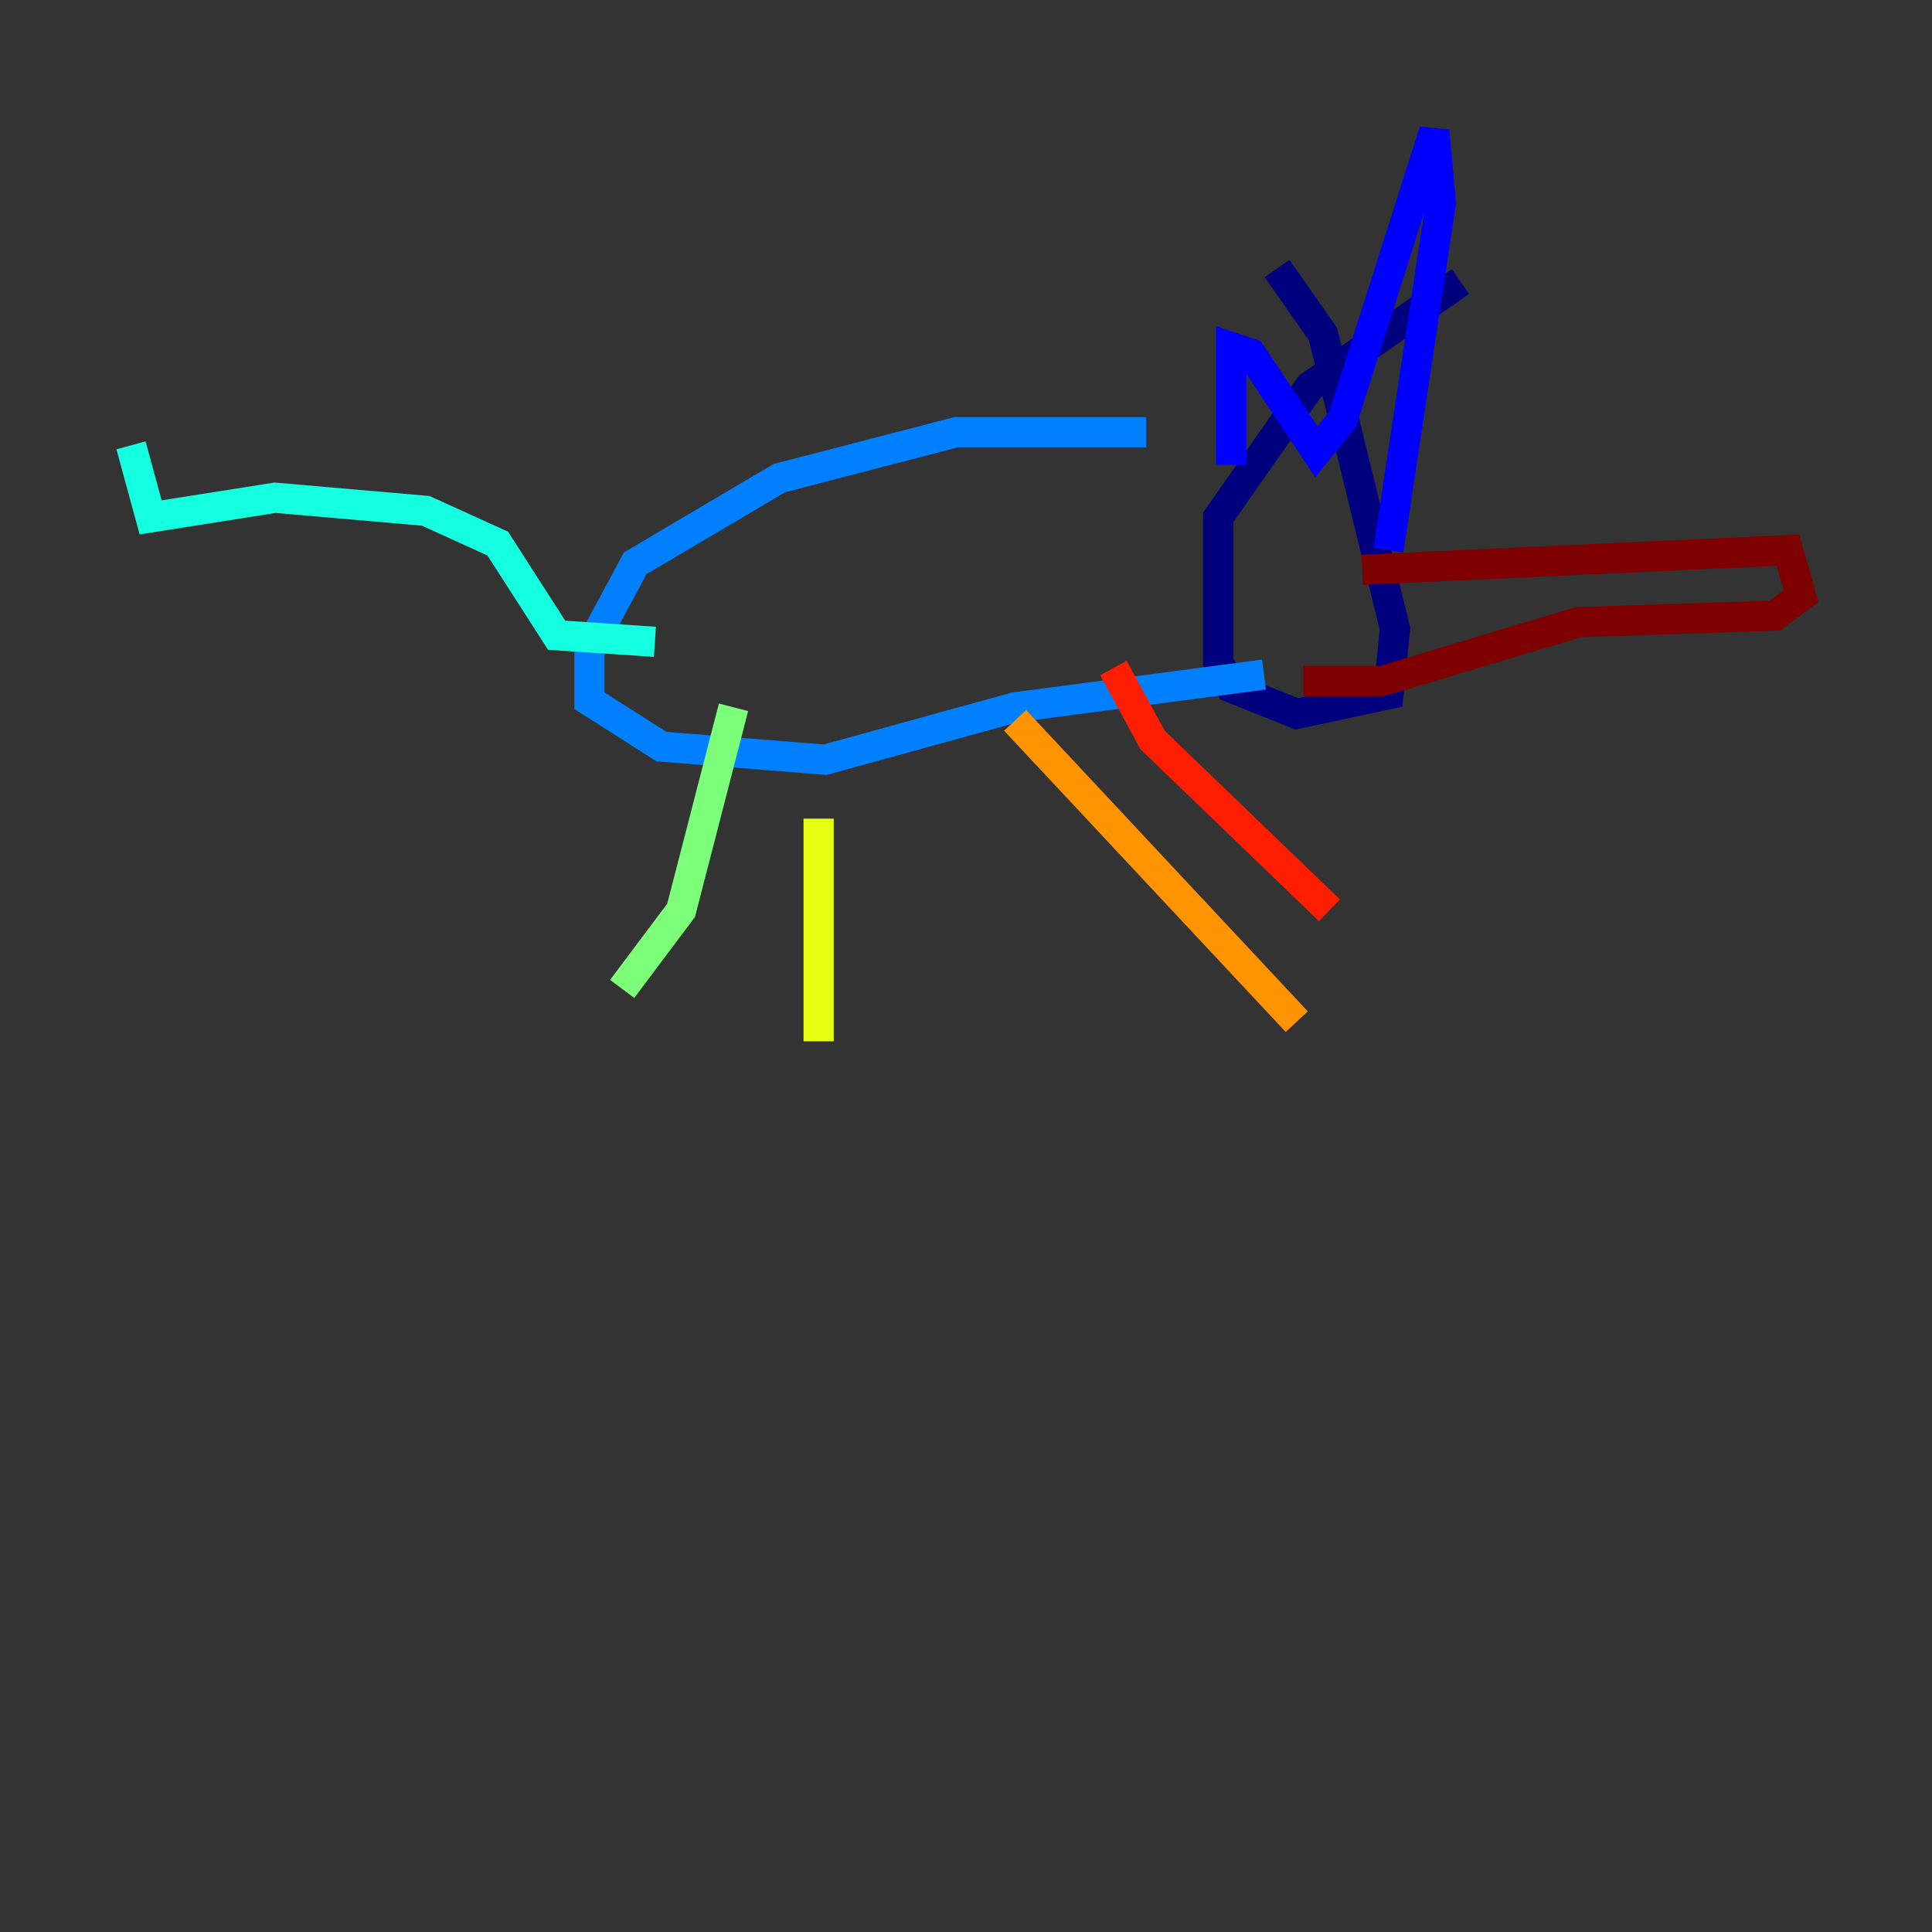 <?xml version="1.0" encoding="utf-8" ?>
<svg baseProfile="tiny" height="128" version="1.2" viewBox="0,0,128,128" width="128" xmlns="http://www.w3.org/2000/svg" xmlns:ev="http://www.w3.org/2001/xml-events" xmlns:xlink="http://www.w3.org/1999/xlink"><rect x="0" y="0" width="128" height="128" fill="#333333" stroke="none"/><defs /><polyline fill="none" points="96.759,18.658 86.78,25.6 80.705,34.278 80.705,43.824 81.573,45.559 85.912,47.295 91.986,45.993 92.42,41.654 87.647,22.129 84.61,17.79" stroke="#00007f" stroke-width="2" /><polyline fill="none" points="81.573,30.807 81.573,22.997 82.875,23.43 87.214,29.939 88.949,27.77 95.024,8.678 95.458,13.451 91.986,36.447" stroke="#0000ff" stroke-width="2" /><polyline fill="none" points="75.932,28.637 63.349,28.637 51.634,31.675 42.088,37.315 39.051,42.956 39.051,46.427 43.824,49.464 54.671,50.332 67.254,46.861 83.742,44.691" stroke="#0080ff" stroke-width="2" /><polyline fill="none" points="43.39,42.522 36.881,42.088 32.976,36.014 28.203,33.844 18.224,32.976 9.98,34.278 8.678,29.505" stroke="#15ffe1" stroke-width="2" /><polyline fill="none" points="48.597,46.861 45.125,60.312 41.22,65.519" stroke="#7cff79" stroke-width="2" /><polyline fill="none" points="54.237,54.237 54.237,68.99" stroke="#e4ff12" stroke-width="2" /><polyline fill="none" points="67.254,47.729 85.912,67.688" stroke="#ff9400" stroke-width="2" /><polyline fill="none" points="73.763,44.258 76.366,49.031 88.081,60.312" stroke="#ff1d00" stroke-width="2" /><polyline fill="none" points="90.251,37.749 118.454,36.447 119.322,39.485 117.586,40.786 104.57,41.22 91.552,45.125 86.346,45.125" stroke="#7f0000" stroke-width="2" /></svg>